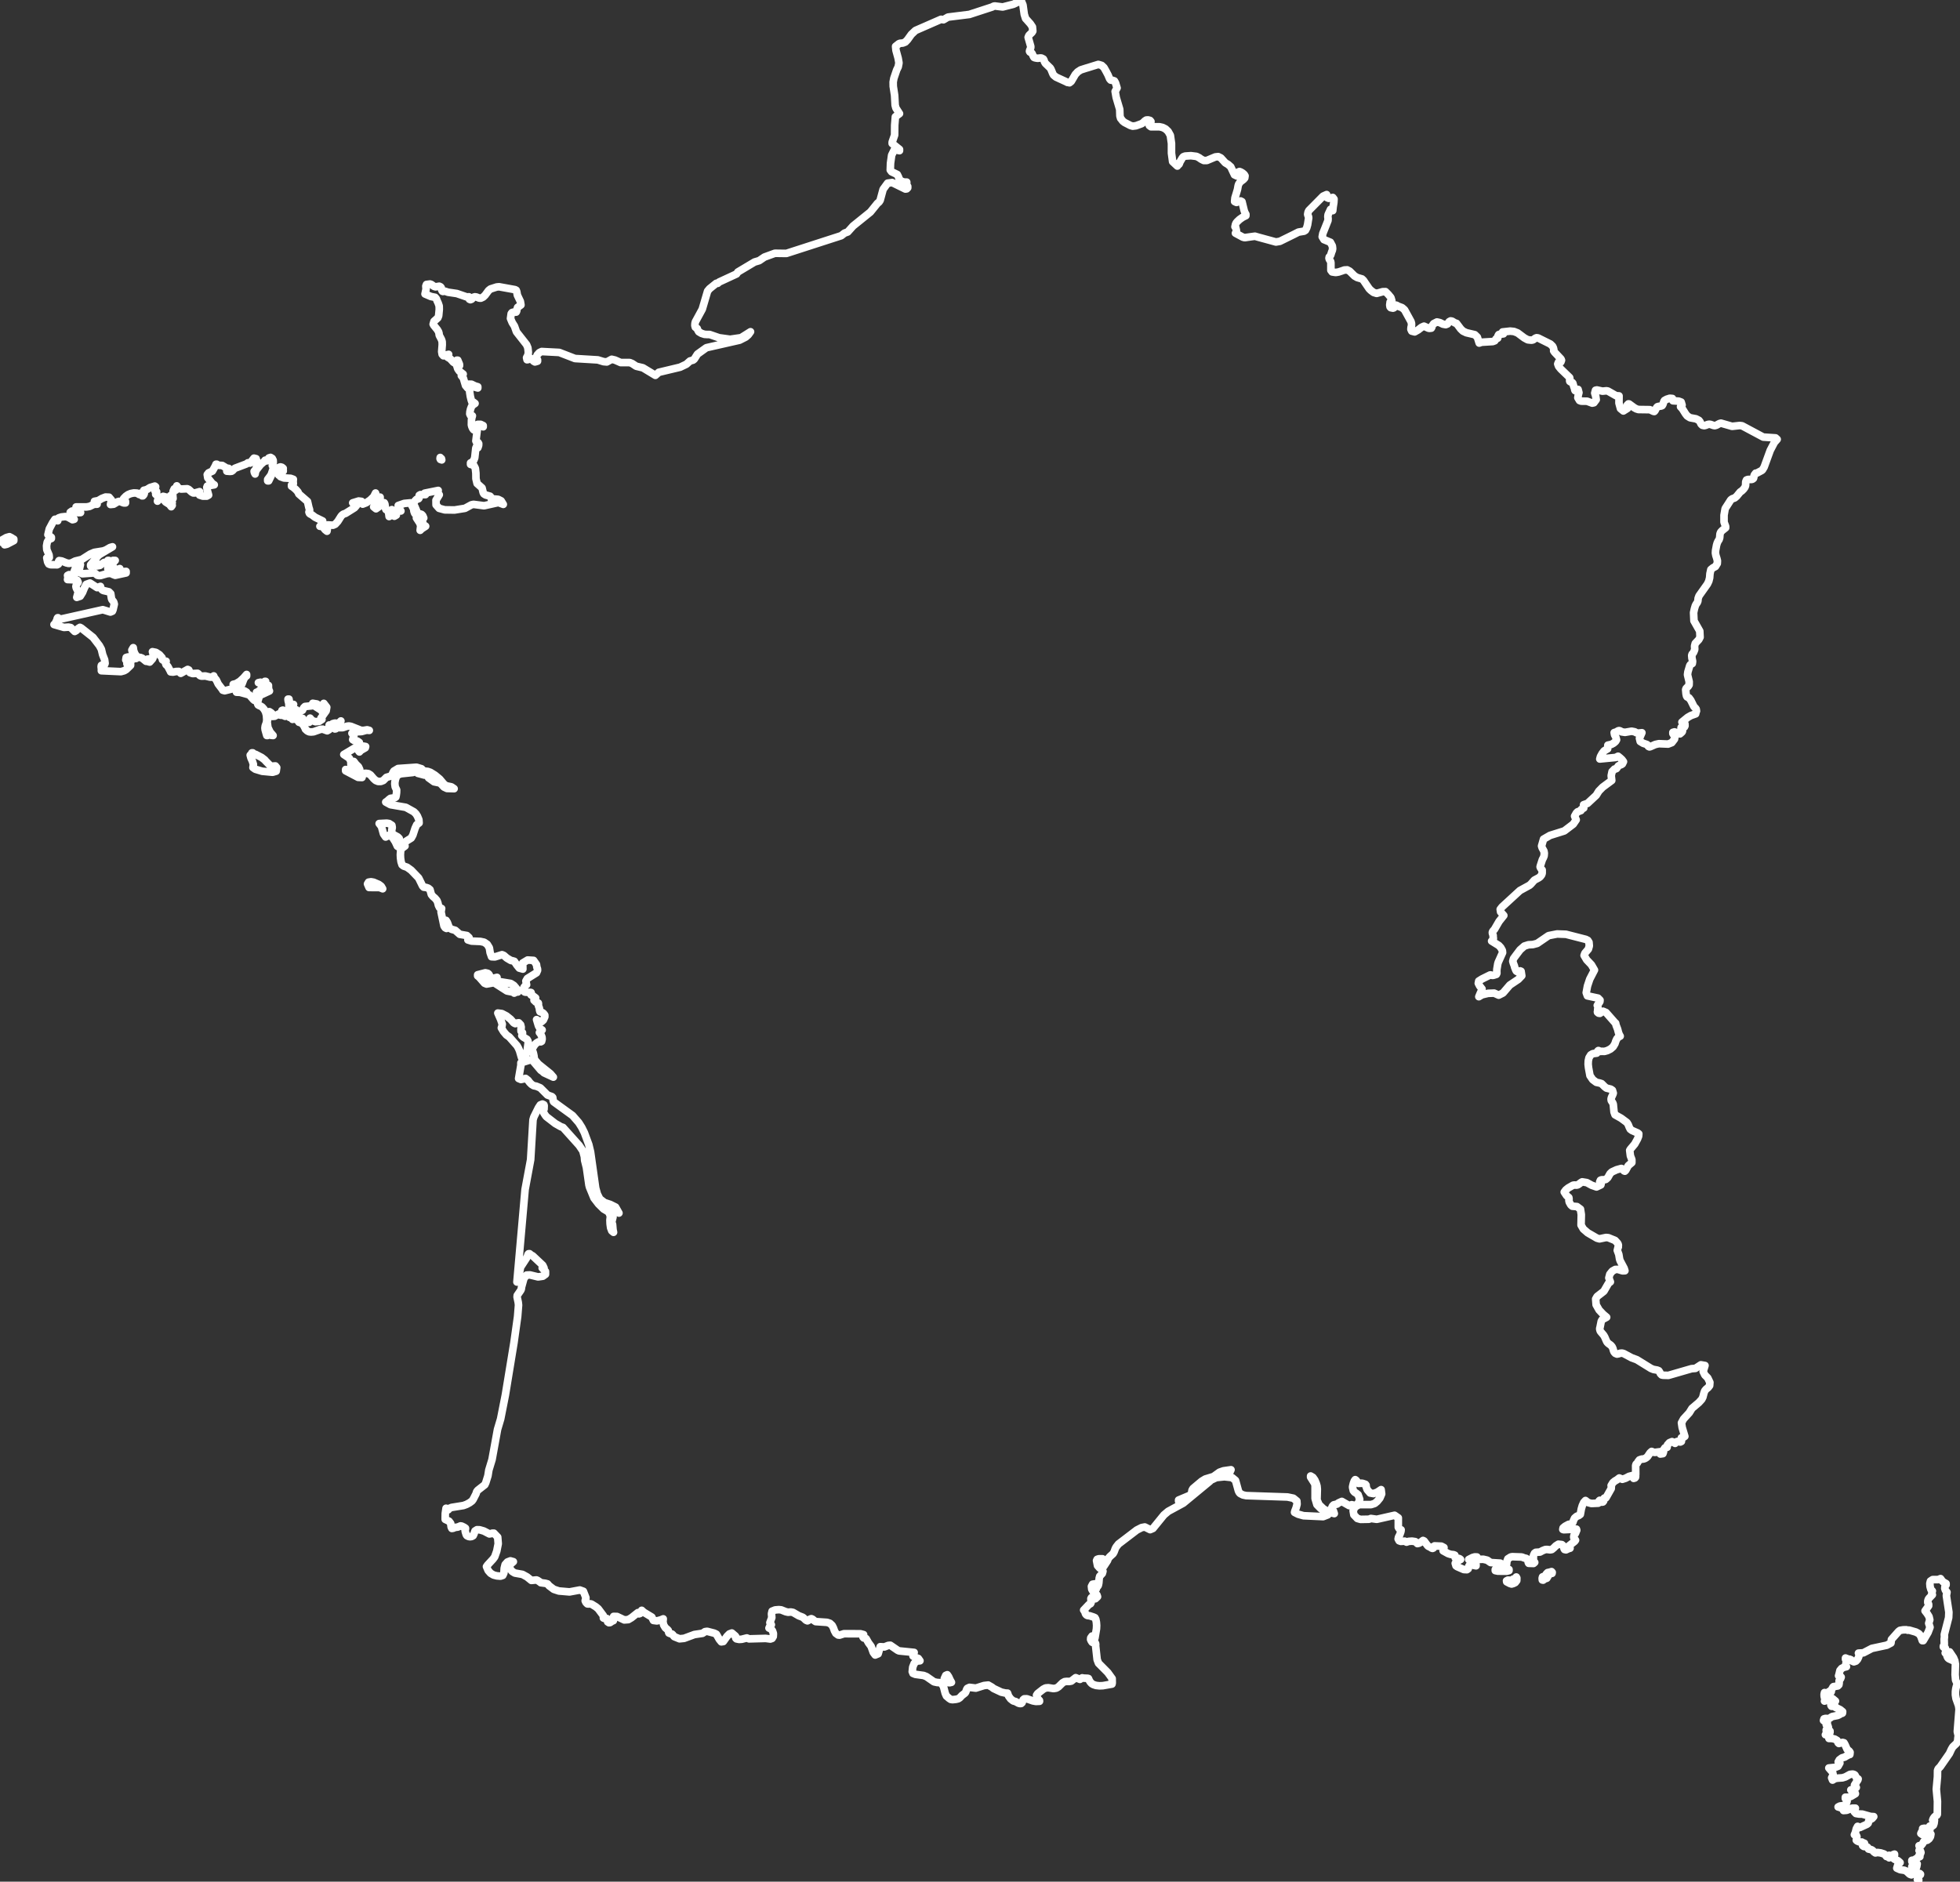 <?xml version="1.0" encoding="utf-8"?>
<!-- Generator: Adobe Illustrator 26.1.0, SVG Export Plug-In . SVG Version: 6.00 Build 0)  -->
<svg version="1.2" baseProfile="tiny" xmlns="http://www.w3.org/2000/svg" xmlns:xlink="http://www.w3.org/1999/xlink" x="0px"
	 y="0px" viewBox="291.25 173.4 257.48 247.24" overflow="visible" xml:space="preserve">
<rect x="291.25" y="173.4" width="257.48" height="247.24" fill="#333333" stroke="none"/>
<g id="Background_x27_">
</g>
<g id="France">
	<path fill="none" stroke="#FFFFFF" stroke-linecap="round" stroke-linejoin="round" d="M543.44,419.57l-0.07,0l-0.16,0.02
		l-0.02,0.13l0.06,0.02l0.06,0.03l0.1,0.06l0.02-0.05l0.03-0.02l0.07-0.03l0.01-0.07l-0.09,0.03L543.44,419.57z M543.26,420.26
		l-0.08-0.03l-0.05,0.13l0.17,0.15l0.01-0.1l-0.05-0.07V420.26z M548.61,397.97l-0.07-0.46l-0.33-0.92l-0.08-0.49l0-0.44l0.05-0.37
		l0.08-0.33l0.11-0.31l-0.22-0.5l-0.06-0.71l0.04-1.37l-0.08-0.45l-0.17-0.41l-0.51-0.76l0.27,0.62l0.07,0.16l0.05,0.34l-0.47-0.21
		l-0.14-0.11l-0.11-0.2l-0.05-0.19l-0.06-0.15l-0.14-0.12l0.08-0.19l0.01-0.13l-0.04-0.13l-0.05-0.21l-0.04,0l-0.08-0.03l-0.08-0.05
		l-0.05-0.06l0.01-0.11l0.05-0.08l0.05-0.06l0.02-0.06l-0.02-0.69l0.04-0.33l-0.02-0.29l0.57-2.22l0.03-0.72l-0.33-2.17l0.08-0.45
		l-0.2-0.24l-0.09-0.27l0.03-0.26l0.14-0.19v-0.18l-0.34-0.19l-0.16-0.14l-0.23-0.32l-0.31,0.13l-0.72,0l-0.29,0.19l-0.08,0.31
		l0.03,0.42l0.11,0.39l0.19,0.19l-0.06,0.2l-0.02,0.1l0.02,0.07l0.06,0.12l-0.41,0.43l-0.12,0.16l-0.07,0.23v0.21l0.11,0.22v0.21
		l-0.47,0.66l0.28,0.36l0.24,0.39l0.1,0.42l-0.14,0.46l0.17,0.52l-0.26,0.69l-0.63,1.07h-0.12l-0.16-0.46l-0.09-0.19l-0.11-0.16
		l-0.12-0.12l-0.37-0.2l-0.9-0.26l-0.16,0.02l-0.19-0.06l-0.42,0.01l-0.41,0.07l-0.19,0.14l-0.94,1.06l-0.06,0.46l-0.55,0.29
		l-1.96,0.42l-1.11,0.58l-0.65,0.04l0.13,0.16l-0.1,0.34l-0.15,0.32l-0.21,0.23l-0.27,0.09l-0.21-0.09l-0.16-0.17l-0.19-0.08
		l-0.29,0.16l-0.04-0.21l-0.02-0.04l-0.05,0l-0.14-0.07v0.17l0.12,0.23l-0.1,0.52l0.1,0.22l-0.33,0.08l-0.29,0.14l-0.23,0.27
		l-0.14,0.59l-0.04,0.11l0.05,0.07l0.21,0.03l0.08,0.08l-0.07,0.19l-0.2,0.29l0.01,0.29l-0.04,0.24l-0.15,0.15l-0.56,0.09
		l-0.08,0.08l-0.04,0.11l-0.09,0.11l-0.06,0.16l-0.02,0.2l-0.07,0.11l-0.22-0.13l-0.12,0.16l-0.16,0.1h-0.17l-0.15-0.12l-0.05,0.23
		l0.01,0.27l0.06,0.25l0.11,0.2l-0.13,0.17l0.69-0.29l0.37-0.03l0.38,0.32l-0.52,0.32l-0.09,0.08l0.02,0.17l0.07,0.11l0.1,0.01
		l0.24-0.21l0.08,0.09l0.05,0.16l0.04,0.09l0.65,0.32l0.04,0.04l0.26,0.21l-0.02,0.19l-0.05,0.03l-0.07-0.02l-0.1,0.05l-0.18,0.14
		l-0.24,0.11l-0.7,0.14l-0.17,0.1l-0.13,0.1l-0.13,0.07l-0.46-0.02l-0.19,0.05l-0.07,0.22l0.12,0.09l0.24,0.08l0.14,0.14l-0.14,0.26
		l0.21,0.1l0.07,0.23l-0.07,0.23l-0.21,0.09v0.16h0.49v0.17l-0.28,0.2l-0.14,0.08l-0.18,0.04l0.17-0.02l0.15,0.02l0.14,0.06
		l0.13,0.12l-0.05,0.09l-0.08,0.22l0.36,0l0.4,0.08l0.32,0.19l0.13,0.3l0.1,0.09l0.48-0.14l0.19,0.05l0.12,0.21l0.3,0.67l0.27,0.21
		l0.11,0.16l-0.03,0.29l-0.1,0.01l-0.46,0.25l-0.09,0.07l-0.38,0.11l-0.35,0.26l-0.15,0.27l0.22,0.15l-0.24,0.42l-0.35,0.14
		l-0.86,0.09l0.5,0.58l0.07,0.32l-0.2,0.39l0.12,0.3l0.28-0.18l0.31-0.07l0.72-0.05l0.38-0.12l0.6-0.33l0.35-0.04l0.19,0.05
		l0.11,0.08l0.08,0.14l0.1,0.21l0.2,0.15l0.04,0.01l-0.04,0.15l-0.15,0.2l-0.05,0.11l-0.03,0.01l-0.21,0.33l0.06-0.02l0.07,0.13
		l0.06,0.16l0.05,0.05l-0.14,0.13l-0.58,0.19l0.2,0.03l0.18,0.09l0.13,0.15l0.09,0.23l-0.57,0.34l-0.35,0.12h-0.4v0.17l0.19,0.13
		l0.04,0.22l-0.08,0.24l-0.15,0.2l-0.23,0.13l-0.49,0.07l-0.23,0.12l0.22,0.06l0.18,0.08l0.18,0.05l0.25-0.02l-0.08,0.22l-0.04,0.08
		l0.41-0.03l0.72-0.28l0.43,0l-0.15,0.47l0.22,0.23l0.41,0.07l0.42,0.01l1.1,0.31l0.41,0.02l-0.21,0.25l-0.24,0.13l-0.2,0.16
		l-0.08,0.32l-0.15,0.14l-0.94,0.43l-0.3-0.15l-0.17,0.32l-0.12,0.48l-0.13,0.3l0.27,0.1l0.06,0.16l-0.08,0.46l0.1,0.09l0.22,0.1
		l0.24,0.07l0.17-0.02l0.12,0.08l0.22,0.08v0.15l-0.24,0.16l0.15,0.11l0.14,0.02h0.14l0.16,0.04l0.1,0.09l0.03,0.11l0.05,0.08
		l0.4,0.09l0.18,0.13l0.14,0.16l0.19,0.13l0.27-0.06l0.43,0.06l0.44,0.14l0.19,0.16l0.12,0.17l0.1-0.07l0.07-0.04l0.19-0.05
		l-0.04,0.07l-0.02,0.03l-0.02,0.02l-0.05,0.05l0.12,0.16l0.51-0.41l0.2-0.07v0.15l-0.23,0.33l0.25,0.2l0.43,0.18l0.28,0.25
		l-0.16,0.05l-0.08,0.08l-0.19,0.6l0.45,0.2l0.54,0.08l0.28,0.12l0.43,0.4l0.22,0.08l0.29-0.16l0.12-0.19l0.15-0.35l0.14-0.4
		l0.06-0.34l-0.22,0.13l-0.27,0.26l-0.21,0.08v-0.14l0.17-0.14l0.05-0.18l-0.05-0.18l-0.17-0.13v-0.17l0.3-0.04l0.48-0.32l0.27-0.12
		l-0.11-0.17l0.17-0.16l0.08-0.21l-0.05-0.18l-0.2-0.08l0.07-0.16l0.02-0.16l-0.02-0.16l-0.07-0.16l0.3-0.06l0.18-0.23l0.13-0.24
		l0.16-0.12l0.31-0.07l0.25-0.19l0.17-0.28l0.06-0.33l-0.16-0.22l-0.36,0.06l-0.57,0.24l-0.23-0.16l0.1-0.22l0.17-0.23l-0.04-0.2
		l0.21-0.04l0.25,0.01l0.27,0.06l0.23,0.12l-0.07-0.35l0.05-0.13l0.14-0.01l0.18,0.02l0.16-0.12l0.09-0.26l0.05-0.41h-0.24
		l0.09-0.23l0.16-0.21l0.18-0.15l0.12-0.05l0.06-0.12l0.02-1.71l-0.15-1.6l0.15-1.63l0.01-0.83l0.09-0.22l0.26-0.26l1.21-1.74
		l0.27-0.58l0.18-0.3l0.47-0.44l0.13-0.22l0.04-0.19l0.04-0.41l0.04-0.19l-0.13-0.55L548.61,397.97z M349.2,233.78l0.05-0.02
		l0.03,0.07l-0.04-0.17l-0.05-0.04l-0.08-0.07l-0.03-0.04l-0.02,0.15l0.05,0.11L349.2,233.78z M494.85,379.97l-0.29,0.06l-0.17,0.17
		l-0.14,0.26l-0.36,0.13l-0.05,0.18l0.02,0.23l0.11,0.02l0.16-0.14l0.32-0.11l0.27-0.45l0.15-0.14l0.27-0.05l0.02-0.13l-0.09-0.1
		L494.85,379.97z M341.01,289.61l-0.68-0.29l-0.34-0.06l-0.32,0.05l-0.14,0.23l0.2,0.47l1.4,0.01l0.39,0.16l-0.19-0.33
		L341.01,289.61z M343.69,283.56l-0.19-0.19l-0.59-0.32l-0.18-0.21l-0.02-0.37l0.07-0.34l-0.05-0.29l-0.36-0.23l-0.31-0.05l-1,0.05
		l0.3,0.39l0.27,0.98l0.28,0.4l0.47-0.25l0.44,0.31l0.37,0.58l0.26,0.57l0.29,0.17l0.09-0.34l-0.04-0.52L343.69,283.56z
		 M292.89,244.22l-0.03-0.07l-0.04-0.06l-0.33-0.17l-0.4,0.11l-0.72,0.41v0.18l0.45-0.14l0.17,0.06l0.1,0.26l-0.06,0.01l-0.12-0.02
		l-0.06,0.01v0.18l0.31-0.07l0.9-0.47v-0.2l-0.11,0.02L292.89,244.22z M355.44,301.83l0.11-0.15l-0.01-0.15l-0.09-0.14l-0.13-0.1
		l-0.31-0.07l-1.01,0.26v0.15l0.19,0.15l0.71,0.81l0.27,0.11l0.98-0.18l1.7,1.09l0.79,0.15l0.08,0.03l0.08,0.1l0.19-0.1l0.13-0.04
		l0.16-0.01l-0.2-0.47l-0.33-0.39l-0.41-0.26l-1.76-0.29l-0.29-0.14V302h0.25v-0.18l-0.43,0.11l-0.5,0.23l-0.46,0.01l-0.31-0.53
		l0.18,0.01L355.44,301.83z M490.4,380.7l-0.14,0.13l-0.11,0.04l-0.05-0.01l-0.06,0.02l-0.06,0.08l-0.15,0.08l-0.49-0.02l-0.18,0.09
		l0.02,0.13l0.42,0.22l0.22,0.07l0.24-0.07l0.24-0.12l0.2-0.26l0.01-0.34l-0.07-0.13L490.4,380.7z M326.92,274.07l-0.21-0.11
		l-0.6-0.61l-0.05-0.08l-0.44-0.34l-0.79-0.41l-0.22-0.05l-0.15-0.15h-0.12l-0.07,0.16l-0.15,0.14l0.1,0.38l0.19,0.42l0.13,0.42
		l-0.06,0.41l0.31,0.22l0.9,0.27l1.37,0.13l0.47-0.14l0.07-0.48l-0.17-0.21L326.92,274.07z M359.64,308.04l-0.24-0.25l-0.24,0.03
		l-0.22,0.08l-0.2-0.1l-0.41-0.47l-0.55-0.44l-0.59-0.31l-0.54-0.07l0.38,0.87l0.2,0.59l-0.04,0.26l-0.08,0.23l0.29,0.48l0.38,0.45
		l0.37,0.26l1.03,1.16l0.19,0.35l0.14,0.33l0.25,0.87l0.31,0.14l0.25-0.39l0.18-0.66l0.14-1.06l-0.03-0.21l-0.13-0.22l-0.5-0.3
		l-0.18-0.18l0.09-0.22v-0.17l-0.19-0.19l-0.01-0.24l0.03-0.29L359.64,308.04z M522.88,230.83l-2.77-1.48l-0.32-0.04l-1,0.11
		l-1.46-0.42l-0.19,0.05l-0.41,0.22l-0.22,0.06l-0.17-0.03l-0.37-0.13l-0.2-0.03l-0.22,0.05l-0.21,0.09l-0.21,0.05l-0.24-0.05
		l-0.16-0.14l-0.17-0.35l-0.13-0.16l-0.39-0.2l-0.77-0.14l-0.38-0.24l-0.23-0.3l-0.4-0.64l-0.24-0.26l0.03-0.09l0.04-0.06l0.13-0.08
		l-0.12-0.39l-0.32-0.12l-0.76-0.05l-0.07-0.3l-0.34-0.03l-0.41,0.13l-0.29,0.16l-0.08,0.13l-0.13,0.39l-0.09,0.15l-0.13,0.06
		l-0.35,0.05l-0.16,0.05l-0.11,0.13l-0.19,0.38l-0.1,0.11l-0.11-0.02l-0.47-0.22l-1.51-0.02l-0.28-0.09l-0.27-0.15l-0.67-0.49
		l-0.09-0.01l-0.16,0.16l0.01,0.15l0.06,0.14l-0.03,0.14l-0.54,0.34l-0.38-0.31l-0.2-0.73l0.01-0.94l-0.38-0.02l-1.09-0.62
		l-0.2-0.03l-0.51,0.05l-0.73-0.16l-0.18,0.04l-0.1,0.37l0.13,0.43l0.06,0.44l-0.3,0.4l-0.22,0.05l-0.68-0.25l-0.78-0.01l-0.21-0.08
		l-0.22-0.37l0.05-0.33l0.09-0.34l-0.11-0.42h-0.08l-0.23,0.15l-0.08,0.01l-0.05-0.1l-0.03-0.21l-0.02-0.06l-0.06-0.12l-0.14-0.49
		l-0.07-0.08l-0.24-0.09l-0.09-0.07l-0.02-0.11l0.03-0.27l-0.03-0.12l-1.16-1.12l-0.29-0.36l-0.11-0.31l0.1-0.24l0.31-0.02
		l0.08-0.22l-0.06-0.16l-0.85-0.9l-0.12-0.18l0.03-0.01l-0.01-0.15l-0.05-0.22l-0.1-0.22l-0.3-0.29l-1.61-0.8l-0.2-0.03l-0.14,0.05
		l-0.33,0.23l-0.19,0.04l-0.15-0.01l-0.35-0.04l-0.46-0.25l-0.87-0.65l-0.48-0.19l-0.5-0.05l-1,0.11l0.11,0.25l-0.49,0.05
		l-0.13,0.05l-0.09,0.16v0.17l-0.04,0.14l-0.21,0.08l-0.17,0.26l-0.26,0.1l-1.49,0.09l-0.3,0.11l-0.24-0.77l-0.34-0.33l-1.11-0.26
		l-0.44-0.21l-0.3-0.29l-0.55-0.73l-0.19-0.05l-0.02-0.01l-0.38-0.23l-0.19-0.03l-0.18,0.1l-0.23,0.3l-0.2,0.08l-0.02,0.01
		l-0.38-0.07l-0.38-0.19l-0.39-0.09h-0.01l-0.43,0.22l-0.21,0.29v0.01l-0.04,0.19l-0.02,0.02l-0.04,0.08l-0.12,0.01l-0.14,0.02
		l-0.15-0.04l-0.55-0.25l-0.23,0.1l-0.1,0.05l-0.21,0.16l-0.23,0.18l-0.35,0.2l-0.11,0.06l-0.38-0.1l-0.09-0.19l-0.02-0.05
		l0.02-0.24l0.06-0.25v-0.28l-0.07-0.25l-0.84-1.53l-0.33-0.29l-0.54-0.2l-0.08-0.05l-0.11-0.07l-0.11-0.02h-0.01l-0.06,0.07
		l-0.07,0.15l-0.1,0.14l-0.03,0.01l-0.09,0.03l-0.29-0.06l-0.09-0.11v0l-0.02-0.12l-0.02-0.12l0.05-0.38v-0.01l0.02-0.01l0.12-0.08
		l0.03-0.04l0.05-0.06l-0.12-0.4l-0.34-0.41l-0.37-0.37l-0.21,0.01l-0.16,0l-0.28,0.08l-0.51,0.14l-0.4-0.12l-0.32-0.24l-0.09-0.08
		l-0.17-0.17l-0.43-0.63l-0.31-0.46l-0.21-0.2l-0.14-0.04l-0.48-0.14l-0.35-0.2l-0.65-0.64l-0.29-0.15l-0.03-0.02l-0.18,0.01
		l-0.19,0.01l-0.34,0.12l-0.42,0.14l-0.29,0.05l-0.1,0.01l-0.28-0.04l-0.18-0.03v-0.01l-0.16-0.2l0-0.47v-0.54l-0.04-0.15v-0.01
		l-0.17-0.28l-0.04-0.14l0.03-0.16l0.16-0.18l0.01-0.03l0.05-0.11l0.02-0.08l0.08-0.25l0.04-0.1l0.05-0.12l0.04-0.23l-0.02-0.16
		l-0.02-0.19l-0.26-0.49l-0.01,0v0l-0.48-0.2l-0.34-0.14h-0.01l-0.23-0.38l0.08-0.43l0.48-1.2l0.19-0.48l0.01-0.05l0.01-0.24
		l-0.03-0.23l0.02-0.17l0-0.07l0.09-0.21l0.24-0.51v-0.01l0.11-0.03l0.18,0.2l0,0l0.03-0.28l0.02-0.2l0.09-0.56l0.01-0.13l0.02-0.35
		l-0.16-0.21l-0.54,0.11l-0.2-0.08l-0.07-0.39l0-0.02l-0.47,0.21l-1.87,1.89l-0.1,0.22l-0.05,0.27l0.03,0.12l0.01,0.05l0.03,0.06
		l0.04,0.07l0.01,0.09l0.01,0.1l-0.05,0.29l-0.09,0.58l-0.12,0.43l-0.03,0.05l-0.13,0.26l-0.13,0.08l-0.06,0.04l-0.73,0.12
		l-0.61,0.31l-1.83,0.9l-0.52,0.09l-2.31-0.63l-0.45-0.13l-0.51,0.07l-0.83,0.12l-0.19-0.05l-0.05-0.01l-0.98-0.53h0.01l0.13,0.01
		l-0.01-0.25l-0.01-0.15l-0.05-0.21l-0.05-0.21l-0.08-0.03h0l0.07-0.32l0.08-0.17l0.01-0.02l0,0l0.13-0.16l0.19-0.18l0.13-0.12
		l0.28-0.2l0.12-0.08l0.23-0.12l0.19-0.09l0-0.13v-0.05l-0.12-0.22l-0.06-0.15l-0.04-0.11l-0.29-1.18l-0.18-0.09l-0.19,0.03
		l-0.35,0.16l-0.11-0.05l-0.14-0.07l0.04-0.41l0.01-0.08l0.21-0.69l0.12-0.41l0.09-0.5l0.07-0.2l0.01-0.02l0.19-0.27l0.42-0.32
		l0.03-0.03l0.14-0.16l0.02-0.14l0.02-0.14l-0.11-0.18l-0.22-0.19l-0.15-0.09l-0.09-0.05l-0.16-0.06l-0.22,0.09h0l-0.01,0.17
		l0.01,0.1l0.01,0.09h0l-0.05,0.05l-0.08,0.08l-0.21-0.1l-0.11-0.05l-0.37-0.79l-0.11-0.24l0-0.01l-0.36-0.32l-0.24-0.14l-0.13-0.08
		l-0.58-0.64l-0.02-0.01l-0.33-0.16l-0.16,0.02l-0.21,0.02l-0.74,0.31l-0.38,0.16h-0.39l-0.07-0.03l-0.24-0.12l-0.17-0.11l-0.13-0.1
		l-0.36-0.18l-0.73-0.09l-0.76,0.05l-0.1,0.04l-0.13,0.05l-0.14,0.16l-0.31,0.53l-0.06,0.17l-0.02,0.06l-0.02,0.03l-0.03,0.05
		l-0.08,0.05l-0.03-0.03l-0.03,0.02l-0.07,0.18l-0.62-0.58l-0.15-1.11l0-1.28l-0.15-1.06l-0.29-0.52l-0.35-0.33l-0.38-0.19
		l-0.4-0.09l-1.06,0h-0.07l-0.21-0.16h0l0.16-0.28l0.02-0.03l0.03-0.22l-0.12-0.14l-0.07-0.02l-0.18-0.05l-0.17,0.01l-0.08,0.01
		l-0.15,0.1l-0.03,0.02l-0.06,0.06l-0.11,0.11l-0.06,0.05l-0.18,0.13l-0.6,0.22l-0.17,0.06l-0.16,0.02l-0.26,0.03l-0.3-0.09
		l-0.77-0.4l-0.23-0.18l-0.24-0.31l-0.04-0.04l-0.09-0.31l-0.03-0.88l-0.46-1.55l-0.14-0.8l0.13-0.24l0.12-0.22l-0.08-0.26
		l-0.12-0.4l-0.13-0.23l-0.02-0.03l-0.23-0.08v0l-0.25-0.03l-0.14-0.16l-0.22-0.52l-0.19-0.36l-0.08-0.15l-0.26-0.46l-0.3-0.28
		l-0.36-0.11l-0.09-0.02l-0.84,0.26l-0.54,0.17l-0.18,0.05l-0.75,0.24l-0.21,0.14l-0.19,0.12l-0.15,0.17l-0.16,0.17l-0.22,0.38
		l-0.31,0.53l-0.23,0.18l-0.08-0.02l-0.16-0.03l-0.04,0l-0.05-0.03l-0.03-0.02l-1.22-0.56l-0.18-0.08l-0.1-0.08l-0.23-0.19
		l-0.04-0.07l-0.06-0.11l-0.23-0.56l-0.1-0.18l-0.07-0.07l-0.58-0.56l-0.12-0.21l-0.05-0.19h0l-0.09-0.16l-0.23-0.12l-0.04-0.01
		l-0.12-0.01l-0.32,0.04l-0.14-0.01l-0.26-0.05l-0.11-0.05l-0.02-0.01l-0.09-0.16l-0.07-0.16l-0.08-0.18l-0.04-0.05l-0.04-0.04
		l-0.05-0.03l-0.16-0.08l-0.04-0.07l-0.01-0.02v-0.01l0.01-0.06l0.01-0.06l0.13-0.31l0.02-0.18l-0.17-0.6l-0.18-0.62l0.1-0.25
		l0.15-0.15l0.26-0.25l0.06-0.1l0.04-0.07l-0.05-0.55l-0.28-0.42h0l-0.62-0.69l-0.17-0.54l-0.03-0.22l-0.14-1.01l-0.03-0.07
		l-0.23-0.56l-0.26,0.18l-0.71,0.34l-1.43,0.37l-1.05-0.13l-0.15,0.03l-0.18,0.1l-3,0.98l-2.81,0.35l-0.6,0.35l-0.31-0.06
		l-3.36,1.47l-0.54,0.51l-0.51,0.71l-0.29,0.3l-0.33,0.13l-0.36,0.03l-0.15,0.06l-0.43,0.34l0.01,0.14l0.04,0.39l0.28,1.02
		l0.11,0.63l-0.1,0.52l-0.2,0.41l-0.37,1.09l-0.09,0.49l0.01,0.57l0.18,1.18l0.07,1.29l0.1,0.38l0.47,0.73l-0.54,0.41l-0.09,1.12
		l-0.01,1.29l-0.32,0.92v0.19l0.96,0.77v0.17l-0.67-0.14l-0.36,0.73l-0.15,1.07l-0.03,0.88l0.17,0.23l0.75,0.36l0.17,0.35l0.11,0.31
		l0.27,0.22l0.35,0.12l0.34,0v0.21h-0.36l0.1,0.21l0.09,0.12l0.12,0.04l0.18-0.02v0.19l-0.14,0.14l-0.17,0.02l-1.73-0.85l-0.6,0.08
		l-0.59,0.81l-0.39,1.44l-0.15,0.23l-0.21,0.17l-0.92,1.14l-2.28,1.84l-0.7,0.78l-0.42,0.15l-0.43,0.34l-7.21,2.33l-1.51-0.02
		l-1.37,0.5l-0.69,0.47l-0.61,0.18l-2.19,1.31l-0.18,0.26l-2.29,1.06l-0.18,0.17l-0.19,0l-0.88,0.71l-0.26,0.31l-0.7,2.38l-0.9,1.65
		l-0.05,0.2l-0.02,0.29l0.06,0.23l0.25,0.17l0.05,0.16l0.15,0.26l0.35,0.21l0.4,0.13l0.31,0.02h0.36l1.25,0.43l1.45,0.2l1.44-0.21
		l1.24-0.78l-0.29,0.4l-0.34,0.3l-0.81,0.41l-4.36,0.99l-1.17,0.84l-0.42,0.66l-0.16,0.13l-0.4,0.11l-0.48,0.43l-0.82,0.39
		l-2.8,0.67l-0.45,0.4l-1.64-0.99l-0.88-0.21l-0.53-0.35l-0.31-0.13h-1.2l-0.75-0.33l-0.43-0.1l-0.64,0.35l-0.43-0.04l-0.75-0.23
		l-3-0.18l-2.07-0.8l-2.31-0.12l-0.3,0.14l-0.29,0.32l-0.13,0.37l0.18,0.26v0.18l-0.34,0.1l-0.19-0.11l-0.13-0.19l-0.19-0.16
		l-0.2,0.03l-0.19,0.12l-0.14,0.02l-0.06-0.27l0.04-0.08l0.08-0.14l0.08-0.21l0.03-0.29l-0.06-0.58l-0.17-0.41l-1.33-1.69
		l-0.26-0.74l-0.3-0.48l-0.22-0.53l0.09-0.64l0.11-0.14l0.15-0.05l0.39-0.01l0.07-0.12l0.04-0.25l0.08-0.25l0.44-0.32l-0.08-0.47
		l-0.39-0.82l-0.08-0.45l-0.07-0.19l-0.15-0.08l-2.1-0.38l-0.32,0.03l-0.81,0.26l-0.25,0.2l-0.45,0.61l-0.27,0.26l-0.3,0.14
		l-0.21-0.01l-0.36-0.14l-0.21-0.03l-0.19,0.06l-0.24,0.26l-0.16,0.06l-0.13-0.06l-0.04-0.13l-0.01-0.13l-0.01-0.06l-0.28,0.02
		l-1.31-0.45l-1.16-0.17l-0.38-0.13l-0.09-0.01l-0.19,0.04l-0.08-0.03l-0.08-0.13l-0.07-0.33l-0.09-0.12l-0.17-0.08l-0.49,0.08
		l-0.2-0.06l-0.35-0.25l-0.17-0.06l-0.47,0.06l-0.08,0.21l0.03,0.4l-0.14,0.64l0.77,0.33l0.56,0.11l0.16,0.19l0.1,0.27l0.14,0.3
		l0.13,0.38l0.01,0.45l-0.08,0.84l-0.11,0.27l-0.5,0.45l-0.11,0.38l0.09,0.16l0.45,0.55l0.17,0.29l0.06,0.21l0.01,0.14l0.03,0.13
		l0.25,0.47l0.07,0.17l0.05,0.19l0.01,0.39l-0.07,0.91l0.06,0.35l0.17,0.19l0.21-0.02l0.23-0.11l0.24-0.06l-0.05,0.11l-0.03,0.08
		l-0.05,0.19l0.35,0.21l0.39,0.43l0.32,0.21l0.14-0.46h0.13l0.23,0.55v0.17h-0.36l0.13,0.42l0.21,0.3l0.5,0.39l-0.08,0.04
		l-0.05,0.04l-0.11,0.12l0.26,0.32l0.29,0.98l0.28,0.33l0.14-0.51l0.37,0.01l0.45,0.22l0.37,0.11v0.16l-0.63-0.18l-0.32,0.02
		l-0.14,0.26l0.03,0.48l0.08,0.52l0.12,0.5l0.15,0.43l0.09-0.13l0.04-0.04l0.22,0.17l-0.34,0.24l-0.12,0.16l-0.13,0.34l-0.08,0.35
		l-0.02,0.29l0.09,0.2l0.25,0.05l-0.08,0.27l-0.04,0.28l-0.01,0.64l0.06,0.23l0.12,0.26l0.12,0.15l0.06-0.11l0.14-0.41l0.33-0.19
		h0.39l0.33,0.16v0.16l-0.43-0.21l-0.23,0.13l-0.11,0.4l-0.19,1.54l0.07,0.15l0.21,0.05l0.09,0.15l-0.01,0.24l-0.1,0.3l-0.15-0.22
		l-0.12,0.27l-0.14,1.27l-0.12,0.31l-0.19,0.24l-0.24,0.12v0.2l0.42,0.11l0.21,0.41l0.07,0.63l0.01,0.73l0.15,0.63l0.65,0.58
		l0.15,0.62l0.09,0.16l0.22,0.14l0.6,0.17l0.09,0.11l0.06,0.15l0.02,0.17l0.05,0.12l0.09-0.04l0.08-0.1v-0.06l0.67,0.06l0.39,0.2
		l0.28,0.46l-0.64-0.24l-1.88,0.42l-1.39-0.18l-0.28,0.06l-0.84,0.46l-1.38,0.22l-1.28-0.02l-0.74-0.2l-0.4-0.45l-0.01-0.62
		l0.43-0.71l-0.13-0.19l-0.06-0.14l0-0.12l0.05-0.12l-1.78,0.36l0.11,0.19h-0.66l-0.16,0.09l-0.03,0.18v0.19l-0.06,0.08l-0.27,0.08
		l-0.2,0.2l-0.13,0.24l-0.05,0.21l0.17,0.32l0.33,0.79l0.16,0.15l0.2,0.01l0.18,0.06l0.16,0.16l0.13,0.31l-0.21-0.16l-0.07-0.08
		l-0.07-0.12h-0.12l0.07,0.42l0.26,0.47l-0.1,0.21l0.49,0.34l-0.55,0.36l-0.17,0.18l0.07-0.58l-0.11-0.35l-0.45-0.69l0.06-0.1
		l0.07-0.26l-0.22-0.08l-0.15-0.19l-0.09-0.26l-0.03-0.29l-0.37-0.69l-0.04-0.12l-0.84,0.08l-0.78,0.27l0.14,0.38l0.09,0.18
		l0.12,0.16l-0.22-0.24l-0.21-0.02l-0.21,0.15l-0.19,0.3l0.16,0.14l0.07,0.03v0.18l-0.26,0.15l-0.16-0.15l-0.09-0.33l-0.08-0.39
		l0.01,0.33l-0.06,0.27l-0.12,0.2l-0.19,0.11l-0.03-0.28l-0.06-0.3l-0.12-0.23l-0.2-0.1l-0.06-0.14l-0.09-0.62l-0.08-0.14l-0.4,0.19
		l-0.35,0.37l-0.33,0.23l-0.31-0.25l0.49-0.54l0.09-0.15l0.06-0.15l0.08-0.14l0.13-0.11v-0.19l-0.23,0.04l-0.18-0.08l-0.12-0.2
		l-0.07-0.3l-0.24,0.48l-0.46,0.45l-0.53,0.35l-0.46,0.18l-0.15-0.36l-0.38-0.05l-0.78,0.24l0.34,0.16l0.15,0.02v0.18l-0.24,0.28
		l-1.18,0.74l-0.31,0.11l-0.18,0.14l-0.13,0.16l-0.41,0.65l-0.34,0.37l-0.29,0.13l-0.69-0.04l-0.07,0.2l0.01,0.38l-0.04,0.25
		l-0.25-0.2l-0.15-0.2l-0.15-0.15l-0.17-0.09l-0.21-0.01l0.14-0.13l0.1-0.15l0.07-0.18l0.05-0.24l-1-0.49l-0.42-0.32l-0.23-0.11
		l-0.09-0.09l-0.06-0.16l0.04-0.13l0.05-0.12l-0.03-0.14l-0.07-0.21l-0.18-0.79l-1.14-0.99l-0.11-0.26l-0.27-0.31l-0.32-0.28
		l-0.26-0.17v-0.16l0.07-0.04l0.17-0.14l-0.02-0.18v-0.16l0.02-0.22l-0.35-0.13l-0.89-0.05l-0.45-0.17v-0.2h-0.23v-0.16l0.29-0.23
		l0.13-0.08l0.17-0.05v-0.13l-0.02-0.03h-0.04l-0.07-0.03l0.13-0.18l-0.17-0.14l-0.18-0.05l-0.18,0.05l-0.17,0.15l-0.29-0.07
		l-0.34,0.51l-0.58,1.19h-0.13v-0.19l0.38-0.5l0.11-0.21l0.23-0.69l0.13-0.21l-0.24-0.2v-0.16l0.12-0.26l-0.01-0.28l-0.12-0.24
		l-0.22-0.14l-0.22,0.07l-0.32,0.39l-0.18-0.09l-0.16,0.2l-0.43,0.37l-0.52,0.66l-0.14,0.25l-0.06,0.33l-0.09-0.17l-0.02-0.07
		l-0.02-0.12l0.23-0.27l0.13-0.48l0.01-0.52l-0.11-0.38l-0.28-0.07l-0.52,0.65l-0.16-0.04h-0.12l-0.2,0.15l-1.48,0.56l-0.12,0.08
		l-0.18,0.21l-0.16,0.11l-0.22,0.02l-0.41-0.03l0.06-0.13l0.03-0.09l0.05-0.07l0.1-0.08l-0.24-0.02l-0.6-0.36l-0.55-0.03l-0.16-0.13
		h-0.11l-0.09,0.22l-0.38,0.68l-0.5,0.23l-0.18,0.23l0.07,0.43l0.6,0.75l0.25,0.16l-0.91,0.16l-0.07,0.18l0.07,0.4l0.17,0.61
		l-0.25,0.14l-0.51,0l-0.43-0.14l0.01-0.45l-0.62,0.17l-0.22,0l-0.2-0.11l-0.4-0.36l-0.19-0.08l-0.81,0.04l-0.33-0.1l-0.23-0.32
		l0,0.17l-0.01,0.14l-0.04,0.13l-0.08,0.12l-0.21-0.17l-0.14,0.3l-0.05,0.51l0.04,0.46l-0.14-0.14l-0.05-0.08l-0.05-0.15h-0.11
		l0.1,0.53l0.06,0.22l0.08,0.16l-0.13,0.18l0.13,0.18l-0.13,0.18l-0.23-0.3l-0.52-0.33l-0.21-0.28v-0.16l0.08-0.04l0.17-0.16
		l-0.35-0.09l-0.25,0.13l-0.5,0.5l0.09-0.32l-0.03-0.27l-0.11-0.19l-0.18-0.11v-0.19h0.12v-0.17l-0.21-0.07l-0.02-0.14l0.06-0.19
		l0.04-0.25l-0.11-0.08l-0.62,0.19l-0.37,0.23l-0.21,0.08l-0.24,0.05l0.07,0.24l-0.01,0.2l-0.07,0.16l-0.12,0.13h-0.11l-0.07-0.2
		l-0.09-0.13h-0.1l-0.1,0.16l-0.31-0.19l-0.4-0.02l-0.41,0.08l-0.34,0.14l-0.3,0.21l-0.3,0.31l-0.09,0.27l0.34,0.1v0.2h-0.24
		l-0.4-0.16l-0.21-0.04l-0.18,0.05l-0.53,0.32l-0.41,0.04l0.13-0.58l-0.32-0.38l-0.46-0.02l-0.47,0.18l-0.49,0.29l-0.5,0.09v0.2
		l0.11,0.03l0.24,0.15l-0.41,0.01l-0.58,0.28l-0.4,0.07h-1.37v0.16l0.15,0.1l0.04,0.09l-0.03,0.08l-0.05,0.11l0.48,0.2l-0.33,0.01
		l-0.8-0.21l-0.23,0.16l0.12,0.36l0.4,0.56l-0.22,0.06l-0.58-0.33l-0.34-0.09l-0.54,0.06l-0.33,0.11l-0.28,0.19l0.13,0.2l-0.19-0.08
		l-0.18-0.12l-0.31,0.46l-0.43,0.81l-0.18,0.76l0.45,0.34v0.16l-0.33,0.11l-0.21,0.36l-0.09,0.49l0.03,0.5l0.3,0.71l0.03,0.33
		l-0.33,0.04l0.11,0.54l0.15,0.27l0.23,0.09l0.88,0.01l0.16-0.09l0.03-0.19l0-0.19l0.06-0.08l0.34,0.05l0.61,0.25l0.31,0.07
		l0.34-0.05l0.52-0.26l0.86-0.21l1.1-0.7l0.54-0.23l1.18-0.19l0.35-0.13l0.55-0.32l0.31-0.09l-1.67,0.99l-0.2,0.16l-1,1.21v0.16
		l0.24-0.03l0.24-0.07l0.2-0.11l0.15-0.14l0.13,0.18l-0.06,0.05l-0.02,0.01l-0.05,0.1l0.39-0.07l0.55-0.39l0.26,0.12l0.06-0.12
		l0.11-0.13l0.06-0.13h0.13v0.2h-0.13v0.18l0.27-0.09l0.4-0.29h0.3l-0.34,0.37l-0.17,0.13l-0.08,0.11l-0.01,0.11l-0.15,0.06
		l-0.07,0.06l-0.15,0.23l0.75-0.05l0.11-0.03l0.09,0.26l0.22,0.09l0.24-0.06l0.16-0.21l0.07,0.31l0.21,0.1l0.55-0.04v0.2l-1.43,0.31
		l-0.36-0.14l0.26-0.01l0.11-0.05l0.11-0.11l-1.18,0.09l-0.83,0.24l-0.21,0.02l-0.23-0.04l-0.13-0.1l-0.12-0.12l-0.18-0.09
		l-1.56,0.11l-0.48-0.23l0.23-0.97l-0.29-0.14l-0.22,0.21l-0.31,0.82l0.03,0.09l0.04,0.19l-0.04,0.18l-0.22,0.08l-0.19-0.04
		l-0.15-0.06l-0.15-0.01l-0.19,0.1l0.05,0.26l-0.05,0.28l1.05,0.04l0.22,0.05l0.12,0.27l-0.07,0.11l-0.14,0.12l-0.08,0.31l0.04,0.2
		l0.11,0.22l0.2,0.3l-0.09,0.17l-0.15,0.55l0.45-0.15l0.31-0.5l0.24-0.59l0.25-0.47l0.49-0.17l0.93,0.6l0.44-0.16l0.04,0.17
		l0.08,0.16l0.11,0.13l0.14,0.08l0.74,0.17l0.24,0.24l0.09,0.59l0.05,0.18l0.25,0.32l0.08,0.29l-0.17,0.74l-0.08,0.19l-0.26,0.11
		l-1-0.31l-5.63,1.26l-0.1-0.04l-0.14-0.16l-0.06,0l-0.06,0.09l-0.02,0.1l-0.01,0.09l-0.11,0.2l-0.07,0.16l-0.09,0.16l-0.12,0.09
		l1.31,0.38l0.59-0.04l0.3,0.06l0.52,0.51l0.23-0.13l0.22-0.26l0.24-0.15l0.17,0.09l1.55,1.23l0.83,1.08l0.26,0.48l0.17,0.71
		l0.26,0.67l0.06,0.47l-0.06,0.17l-0.15,0.04h-0.17l-0.11,0.06l-0.03,0.15l0.04,0.36l-0.01,0.19l2.57,0.12l0.43-0.12l0.27-0.16
		l0.57-0.55v-0.19h-0.48v-0.16l0.06-0.08l0.05-0.1l-0.26-0.18l0.05-0.32l0.24-0.07l0.33,0.57l0.18-0.17l0.16-0.12l0.17-0.06
		l0.22-0.02v-0.16l-0.21-0.2l-0.24-0.35l-0.1-0.4l0.18-0.31l0.06,0.42l0.17,0.41l0.23,0.31l0.21,0.12l0.28,0.03l0.23,0.09l0.5,0.41
		l0.09-0.23l0.13-0.06l0.17,0l0.21-0.08l-0.06,0.23l-0.1,0.12l-0.14,0.04l-0.18-0.02l0.36,0.1l0.39-0.44l0.13-0.39l-0.16-0.53
		l0.46,0.09l0.47,0.31l0.33,0.38l0.06,0.28l0.22,0.14l0.11,0.05l0.15,0l-0.07,0.3l0.06,0.16l0.12,0.1l0.12,0.14l0.33,0.62l0.03,0.08
		l0.32,0.03l0.39-0.08l0.37-0.01l0.25,0.25l0.91-0.51l0.15,0.07l0.15,0.35l0.34,0.12l0.66-0.03l0.08,0.05l0.2,0.22l0.14,0.08
		l0.15,0.02l0.45-0.02l0.62,0.15l0.29,0l0.19-0.16l0.07,0.19l0.08,0.11l0.19,0.23l0.25,0.53l0.52,0.68l0.08,0.14l0.25,0.07
		l1.44-0.36v-0.16l-0.08-0.13l-0.11-0.11l-0.13-0.08l0.37-0.09l0.53-0.32l0.48-0.45l0.38-0.44v0.19l-0.23,0.18l-0.16,0.31
		l-0.22,0.58l-0.11,0.03l-0.3-0.04l-0.06,0.1v0.24l-0.02,0.13l-0.07,0.05l-0.16,0.01v0.2l0.74,0.07l0.31,0.11l0.28,0.17v0.16
		l-0.7-0.25l-0.31-0.03l-0.32,0.12l0.47,0.02l0.77,0.21l0.45,0.13l0.53,0.6l0.13,0.11l0.16-0.11l0.05-0.24l0.08-0.24l0.24-0.12
		l-0.18-0.27l-0.07-0.08l0.25-0.07l0.14-0.17l0.12-0.1l0.21,0.16l0.02-0.1l0-0.04l0.02-0.02l0.09-0.01l-0.08-0.36l-0.11-0.27
		l-0.17-0.19l-0.24-0.09l0.28-0.06l0.23,0.12l0.19,0.05l0.14-0.28h0.11l-0.01,0.18l0.01,0.54l0.08-0.05l0.21-0.08l0.08-0.06v0.26
		l0.02,0.19l0.04,0.14l0.07,0.14l-1.31,0.61l-0.21,0.73l-0.04,0.33l0.07,0.16l0.17,0.1l0.2,0.08l0.17,0.11l0.25,0.29l0.19,0.34
		l0.12,0.45l0.04,0.6l-0.04,0.35l-0.16,0.44l-0.04,0.28l0.03,0.24l0.21,0.74h0.11l0.11-0.12l0.37,0.1l0.24,0.02l-0.39-0.45
		l-0.29-0.6l-0.1-0.74l0.19-0.87l-0.08-0.05l-0.08-0.09l-0.08-0.04l0.15-0.27l0.2-0.02l0.2,0.13l0.17,0.16l-0.11,0.11l-0.11,0.07
		l0.25,0.15l0.28-0.02l0.55-0.3l0.11,0.12l0.1,0.04l0.25,0.01l-0.11-0.34l0.06-0.29l0.12-0.04l0.06,0.4l0.09,0.34l0.16,0.07
		l0.1-0.16l-0.1-0.34l0.23,0.22l0.19,0.26l0.16,0.17l0.15-0.1l0.18,0.26l0.05,0.09l0.05-0.1l0.03-0.07l0.04-0.17l-0.18-0.18
		l-0.2-0.26l-0.15-0.29l-0.06-0.26v-0.62l-0.02-0.18l-0.08-0.32l-0.02-0.21h0.13l0.05,0.32l0.12,0.24l0.18,0.14l0.25,0l-0.15,0.12
		l-0.05,0.2l0.02,0.26l0.07,0.32h0.12l0.07-0.11l0.06-0.04l0.23-0.04v0.19h-0.12v0.16l0.58-0.14l0.34-0.16l0.15-0.31l0.18-0.18
		l0.9-0.09l0.36-0.17l-0.24-0.16l0.54,0.09l0.21,0.14l0.21,0.29l-0.35-0.12l-0.37-0.05l0.88,0.56l0.09,0.15l0.2-0.01l0.08-0.05
		l0.08-0.13l-0.25-0.17l0.22-0.06l0.11-0.13l-0.03-0.16l-0.17-0.18v-0.16l0.39,0.51l-0.08,0.48l-0.68,0.95l0.13,0.17l-0.37,0.25
		l-0.48,0.05l-0.44-0.15l-0.27-0.32l-0.1,0.38l-0.02,0.17l-0.16-0.16l-0.12-0.04l-0.1,0.06l-0.1,0.14h-0.12l-0.26-0.52h-0.48
		l-0.29,0.21l0.3,0.12l0.01,0.13l-0.03,0.04l0.05,0.03l0.2,0.03l0.17,0.08l0.07,0.14l0.07,0.03l0.27,0.51l0.03,0.1l0.24,0.22
		l0.23,0.12l0.26,0.03l0.34-0.03l0.91-0.32l0.3-0.02l0.58,0.21l0.24-0.14l0.02-0.62l0.19,0.14l0.2,0.05l0.44-0.01l-0.04-0.17
		l-0.07-0.1l-0.11-0.05l-0.15-0.03l0.3-0.08l0.26,0.03l0.25-0.04l0.27-0.27l-0.13,0.35l-0.26,0.29l-0.31,0.2l-0.27,0.05l0.18,0.16
		l0.11-0.02l0.1-0.09l0.16-0.06h0.66l0.57-0.19l0.23-0.03l0.28,0.05l1.34,0.53l0.32,0l0.47-0.08l0.28,0.08l-0.36-0.03l-0.64,0.18
		l-1.09,0.06l-0.19,0.17l0.25,0.34l-0.15,0.49l0.22,0.14l0.37,0.04l0.28,0.19l-0.16,0.37l0.29,0.11l0.43,0.01l0.27,0.05l-0.05,0.17
		l-0.6,0.34l-0.17,0.2l-0.13-0.16l0.08-0.05l0.02,0l0.03-0.14l-0.29-0.06l-0.18-0.07l-0.19-0.01l-1.39,0.83l0.72,0.48l0.2,0.39
		l0.03,0.75h0.13l0.09-0.25l-0.01-0.11l-0.09-0.18l0.05-0.06l0.06-0.04l0.13-0.07l0.27,0.36l0.35,0.34l0.16,0.35l-0.3,0.35
		l-0.4,0.08l-0.75-0.36l-0.4-0.06v0.17l1.64,0.86l0.51,0.02l0.02-0.07l0.03-0.16l0.06-0.17l0.14-0.12l0.13-0.03l0.16,0l0.29,0.04
		l0.28,0.17l0.43,0.5l0.26,0.23l0.32,0.13l0.35,0l0.33-0.13l0.41-0.41l0.52-0.15l0.18-0.16l0.09-0.16l0.07-0.17l0.12-0.19l0.55-0.33
		l2.42-0.17l0.66,0.2l0.24,0.25l0.16,0.06l0.41,0.04l0.35,0.12l0.6,0.37l0.62,0.51l0.53,0.63l0.3,0.25l0.72,0.15l0.35,0.24
		l-0.94-0.03l-0.4-0.19l-0.39-0.42l-0.18-0.12l-0.73-0.15l-0.72-0.52v-0.2h0.36l-0.16-0.16l-0.17-0.11l-0.19-0.06h-0.2l0.12,0.17
		l-0.27,0.01l-0.9-0.24l-0.13-0.12l-0.14-0.17l-0.13,0.03l-0.12,0.06l-0.12,0.09l-1.61,0.17l-0.42,0.18l-0.15,0.22l-0.11,0.31
		l-0.07,0.33l-0.02,0.29l0.05,0.39l0.19,0.4l-0.01,0.35l-0.05,0.38l-0.05,0.21l-0.13,0.09l-0.57,0.08l-0.2,0.15l-0.19,0.18
		l-0.23,0.16l0.62,0.34l2.02,0.35l1.06,0.59l0.27,0.27l0.19,0.3l0.19,0.46l0.03,0.43l-0.31,0.23l-0.21,0.45l-0.3,0.92l-0.21,0.38
		l-0.67,0.42l-0.25,0.27l0.1,0.36l-0.45,0.33l-0.12,0.26l-0.04,0.55l0.02,0.44l0.07,0.49l0.13,0.4l0.2,0.16l0.46,0.16l0.54,0.39
		l0.98,1.02l0.52,1.06l0.15,0.15l0.29,0.03l0.3,0.1l0.23,0.19l0.18,0.65l0.21,0.25l0.27,0.23l0.26,0.31l0.11,0.29l0.08,0.34
		l0.14,0.29l0.28,0.12l-0.08,0.44l0.39,1.86l0.16,0.23l0.17,0.09l0.07-0.11l-0.02-0.22l-0.1-0.42l-0.01-0.31l0.17,0.27l0.2,0.55
		l0.13,0.21l0.22,0.14l0.49,0.14l0.59,0.52l0.93,0.16l0.29,0.27l-0.15,0.31l0.48,0.15l1.17,0.05l0.48,0.1l0.41,0.28l0.28,0.46
		l0.1,0.63l0.19,0.54l0.44,0.02l0.93-0.29l0.23,0.09l0.4,0.35l0.54,0.32l0.17,0.03l0.28,0.08l0.32,0.48l0.33,0.41l0.47,0.13
		l-0.02-0.8l0.65-0.39l0.78,0.05l0.38,0.54l0.05,0.35l0.08,0.22l0.01,0.2l-0.14,0.32l-1.2,0.75l-0.19,0.33l0.09,0.49l-0.16,0.11
		l-0.17,0.21l-0.11,0.25l0.02,0.21l0.17,0.17l0.15,0.03l0.16-0.01l0.18,0.05l0.26-0.02l0.09,0.02l0.02,0.07l-0.02,0.12l-0.01,0.12
		l0.07,0.05l0.13,0.04l0.41,0.31l-0.21,0.21v0.11l0.11,0.08l0.1,0.12l0.06,0.04l0.22,0.07l0.07,0.04l0.02,0.1l-0.01,0.24l0.13,0.34
		l0.02,0.25l0.06,0.21l0.33,0.13l0.12,0.09l0.1,0.12l0.08,0.11V307l-0.19,0.43l-0.23,0.21l-0.29-0.02l-0.37-0.25l0.25,0.83
		l0.19,0.33l0.29,0.2l-0.09,0.07l-0.18,0.18l-0.09,0.09l0.11,0.13l0.13,0.22l0.1,0.26l0.02,0.26l-0.07,0.29l-0.11,0.06l-0.14-0.03
		l-0.16,0.03l-0.27,0.16l-0.19,0.18l-0.08,0.11l-0.09,0.15l-0.12,0.15l-0.19,0.11l0.15,0.26l0.12,0.37l0.08,0.38l0.03,0.29
		l0.09,0.22l0.45,0.54l1.58,1.27l0.39,0.45l-1.23-0.57l-0.21-0.2l-0.2-0.13l-1.12-1.32l-0.34-0.02l-1.16,0.36l0,0.32l-0.3,1.74
		l0.31,0.13l0.61-0.14l0.32,0.25l0.21,0.28l0.25,0.25l0.29,0.18l0.33,0.06l0.53,0.22l0.94,0.94l0.58,0.21l0.11,0.11l0.07,0.47
		l0.06,0.11l2.48,1.8l0.81,0.93l0.39,0.62l0.35,0.7l0.58,1.57l0.23,0.96l0.67,4.74l0.22,0.79l0.32,0.64l0.62,0.48l0.76,0.25
		l0.7,0.35l0.44,0.78l-0.39-0.33l-0.4-0.21l-0.45-0.1l-0.54-0.03l0.41,0.25l0.39,0.4l0.2,0.54l-0.17,0.67l0.11,0.3l0.06,0.7
		l0.07,0.34l-0.23-0.19l-0.15-0.4l-0.07-0.51l-0.02-0.51l0.05-0.4l-0.03-0.23l-0.14-0.31l-0.15-0.18l-0.56-0.33l-0.67-0.66
		l-0.6-0.78l-0.59-1.44l-0.07-0.28l-0.33-2.3l-0.23-0.92l-0.04-0.5l-0.2-0.75l-0.49-0.73l-2.12-2.36l-0.27-0.09l-0.74-0.42
		l-1.18-0.91l-0.15-0.2l-0.19-0.3l-0.05-0.13l0-0.14l0.04-0.13l0.05-0.08l0.01-0.29l0.01-0.18l-0.04-0.11l-0.19-0.09l-0.28,0.11
		l-0.25,0.38l-0.6,1.21l-0.11,0.37l-0.31,5.24l-0.73,3.92l-1.07,12.15l0.12-0.27l0.15-0.59l0.2-1.08l0.79-1.21l0.11-0.23l0.04-0.04
		l0.02-0.1l0.03-0.11l0.07-0.08l0.12-0.01l0.08,0.06l0.07,0.08l0.08,0.05l0.19,0.09l1.32,1.24l0.17,0.36h-0.24l0.43,0.45l0,0.38
		l-0.35,0.25l-0.62,0.09l-1.07-0.26l-0.44,0.02l-0.35,0.43l-0.31,1.12l-0.04,0.29l-0.07,0.16l-0.46,0.67l-0.02,0.21l0.15,0.7
		l0.04,0.36l-0.12,1.51l-0.48,3.43l-1.13,6.88l-0.62,3.14l-0.41,1.38l-0.72,3.96l-0.42,1.38l-0.12,0.75l-0.28,0.9l-0.13,0.28
		l-0.92,0.72l-0.15,0.19l-0.08,0.27l-0.38,0.74l-0.15,0.21l-0.33,0.24l-0.39,0.21l-0.41,0.15l-1.55,0.25l-0.32,0.13l-0.13,0.18
		l-0.28-0.2l-0.1,0.67l-0.01,0.5l0,0.29l0.5,0.24l0.22,0.29l0.06,0.47l0.09,0.19l0.19-0.03l0.21-0.1l0.38-0.05l0.35-0.15l0.16,0.02
		l0.33,0.16l0.17,0.12l0,0.12l-0.05,0.14l0.03,0.21l0.13,0.41l0.09,0.11l0.21,0.1l0.19,0.03l0.22-0.03l0.19-0.11l0.1-0.21l0.14-0.41
		l0.26-0.16l0.35,0.01l0.55,0.16l0.73,0.38l0.19-0.03l0.19-0.07h0.21l0.5,0.52l0.07,0.87l-0.19,0.96l-0.27,0.76l-0.22,0.3
		l-0.72,0.78l-0.14,0.2l0.22,0.52l0.32,0.36l0.39,0.23l0.43,0.11l0.48,0.04l0.3-0.1l0.15-0.32l0.04-0.62l0.12-0.48l0.3-0.34
		l0.39-0.15l0.39,0.11l-0.37,0.32l-0.14,0.31l0.08,0.32l0.29,0.34l0.33,0.2l1.01,0.18l0.6,0.33l0.57,0.46l0.66-0.06l0.15,0.06
		l0.29,0.19l0.13,0.11l0.6,0.08l0.29,0.08l0.21,0.25l0.61,0.46l0.67,0.22l1.4,0.12l1.35-0.25l0.47,0.17l0.33,0.84l-0.01,0.17
		l-0.06,0.11l-0.02,0.13l0.1,0.22l0.18,0.18l0.17,0.02l0.17-0.03l0.18,0.03l0.6,0.37l0.31,0.26l0.68,0.91l0.03,0.11l-0.03,0.1
		l0,0.09l0.11,0.05h0.29l0.08,0.03l0.1,0.14l-0.02,0.15l0,0.14l0.17,0.11l0.14-0.02l0.29-0.2l0.15-0.05l0.03-0.56l0.45,0.01
		l0.95,0.45l0.53-0.04l0.42-0.25l0.84-0.67l0.15,0.16l0.14-0.05l0.12-0.18l0.09-0.23l0.27,0.25l1.06,0.64l0.21,0.44l0.47,0.06
		l0.51-0.14l0.31-0.13l-0.04,0.41l0.1,0.41l0.21,0.35l0.29,0.24l0.11,0.13l0.02,0.17l0.05,0.15l0.19,0.08l0.22,0.06l0.12,0.11
		l0.08,0.12l0.1,0.11l0.69,0.28l0.6-0.06l1.35-0.5l1.07-0.16l0.33-0.22l0.28-0.04l0.93,0.24l0.28,0.14l0.38,0.67l0.27,0.33
		l0.26-0.04l0.49-0.69l0.31-0.31l0.32-0.12l0.48,0.41l0.04,0.08l-0.01,0.1l0.01,0.09l0.09,0.09l0.35,0.07l0.34-0.02l0.67-0.17
		l0.29,0.12l2.18-0.06l0.62,0.08l0.23-0.08l0.15-0.25l0.02-0.39l-0.12-0.36l-0.21-0.27l-0.25-0.09l0.11-0.24l0.07-0.1l0.13-0.1
		l-0.19-0.27l0.25-0.66l-0.04-0.51l0.08-0.34l0.4-0.16l0.48-0.04l0.31,0.03l0.6,0.24l0.31,0.07l0.34-0.03l0.3,0.05l0.76,0.44
		l0.52,0.2l0.15,0.12l0.28,0.27l0.19,0.08l0.17-0.08l0.16-0.14l0.18-0.06l0.15,0.06l0.29,0.24l0.13,0.08l1.49,0.1l0.37,0.12
		l0.31,0.28l0.17,0.34l0.13,0.37l0.18,0.33l0.3,0.22l0.19,0.02l0.59-0.19l2.16,0.01l0.41,0.11l-0.08,0.34l0.09,0.1l0.17,0.01
		l0.15,0.08l0.31,0.55l0.34,0.46l0.29,0.81l0.25,0.33l0.39-0.16l0.27-0.93l0.55,0.03l0.51-0.2l0.27-0.02l0.95,0.65l0.19,0.09
		l1.99,0.2l-0.15,0.48l0.28,0.18l0.41,0.13l0.22,0.31l-0.44,0.04l-0.32,0.31l-0.19,0.49l-0.06,0.59l0.05,0.03l0.04,0.05l0.01,0.06
		l-0.01,0.08l0.32,0.13l1.09,0.15l0.37,0.15l0.98,0.68l0.41,0.09l0.33,0.02l0.27,0.12l0.24,0.39l0.23,0.89l0.16,0.36l0.35,0.3
		l0.21,0.14l0.24,0.04l0.46-0.05l0.29-0.07l0.2-0.13l0.29-0.31l0.42-0.32l0.08-0.14l0.13-0.35l0.08-0.12l0.28-0.13l0.83,0.1
		l1.08-0.34l0.55-0.06l0.49,0.28l0.21,0.17l1.02,0.48l0.54,0.12l0.28,0.01l0.13,0.38l0.27,0.37l0.34,0.27l0.32,0.09l0.36,0.2
		l0.19,0.06l0.18-0.01l0.12-0.11l0.14-0.38l0.14-0.12l0.34-0.01l0.81,0.28l0.39,0.07l0.47-0.02l-0.01-0.11l-0.22-0.24l-0.16-0.45
		l0.14-0.21l0.74-0.58l0.31-0.16l0.36-0.03l0.68,0.11l0.37-0.06l0.28-0.17l0.53-0.52l0.28-0.16l0.28-0.03l0.3,0.01l0.29-0.05
		l0.58-0.45l0.56,0.22l0.3-0.2l0.19,0.04l0.51,0.02l0.12,0.03l0.11,0.26l0.14,0.22l0.17,0.18l0.21,0.13l0.36,0.12l0.45,0.05
		l0.46-0.02l1.19-0.21l0.03-0.14l-0.01-0.58l-0.57-0.79l-1.22-1.23l-0.18-0.47l-0.2-1.79l0.01-0.28l-0.05-0.13l-0.1-0.06l-0.24,0.01
		l-0.08-0.04l-0.12-0.18l-0.08-0.18l0.02-0.21l0.17-0.24l0.22,0.33l0.1,0.09l0.06-0.17l0.2-1.2l0.02-0.43l-0.03-0.42l-0.08-0.41
		l-0.11-0.2l-0.2-0.09l-0.49-0.16l-0.28-0.03l-0.15-0.08l-0.12-0.15l-0.11-0.33l-0.13-0.16l0.69-0.73l0.21-0.11l0.07-0.13
		l-0.02-0.54l0.07-0.13l0.15,0.04l0.25,0.13l0.12-0.02l0.28-0.27l-0.08-0.23l-0.48-0.4l-0.2-0.35l-0.04-0.38l0.15-0.28l0.38-0.06
		l-0.23,0.43l-0.06,0.21l0.08,0.19l0.2,0.07l0.1-0.19l0.08-0.26l0.14-0.13l0.07-0.14l0.06-0.3l0.05-0.62l0.07-0.25l0.34-0.37
		l0.08-0.29l-0.13-0.22l-0.29-0.18l-0.29-0.33l-0.13-0.66l0.08-0.17l0.21-0.07h0.49l0.07,0.08l-0.16,0.17l-0.34,0.25v0.15l0.24,0.13
		l0.11,0.16l0.08,0.09l0.17-0.04l0.49-0.75l0.1-0.29l0.22-0.25l0.41-0.37l0.13-0.23l0.17-0.46l0.12-0.21l0.29-0.37l2.41-1.84
		l0.63-0.32l0.42-0.08l0.7,0.35l0.37-0.16l1.44-1.77l0.57-0.48l1.97-1.07l3.49-2.88v-0.18l-0.59,0.2l-0.53,0.44l-0.92,1.02
		l-0.9,0.79l-0.57,0.31l-0.59,0.04v-0.15l1.48-0.62l0.23-0.29l0.05-0.37l0.13-0.23l1.14-0.96l0.48-0.29l1.08-0.33l0.79-0.57
		l0.52-0.18l0.98-0.14l-0.17,0.36l-0.21,0.23l-0.29,0.14l-0.41,0.1l-0.82,0.07l-0.39,0.12l-0.23,0.29l0.59-0.28l1.06-0.11l1.01,0.11
		l0.45,0.37l0.03,0.09l0.35,1.27l0.1,0.21l0.13,0.15l0.37,0.19l0.43,0.09l5.42,0.18l0.77,0.16l0.46,0.37l0.03,0.42l-0.13,0.49
		l-0.16,0.41l-0.04,0.17l0.47,0.24l0.71,0.2l2.57,0.12l0.62-0.24l-0.42-0.46l-0.53-0.38l-0.48-0.49l-0.24-0.81v-1.73l-0.07-0.25
		l-0.52-0.83v-0.15l0.3,0.18l0.25,0.35l0.18,0.42l0.11,0.37l0.04,0.41l-0.04,1.41l0.27,0.63l0.59,0.56l0.73,0.41l0.68,0.2
		l-0.13-0.39l-0.17-0.15l-0.08-0.13l0.15-0.33l0.16-0.15l0.43-0.1l0.19-0.15l0.44-0.2l0.96,0.55l0.34-0.12l0.44,0.12l0.42-0.29
		l0.19-0.54l-0.21-0.6l-0.26-0.21l-0.21-0.12l-0.16-0.2l-0.1-0.46l0.03-0.18l0.08-0.33l0.12-0.32l0.12-0.16l0.11,0.07l0.25,0.34
		l0.07,0.08l0.41-0.02l0.14,0.02l0.36,0.12l0.09,0.12l0.01,0.21l0.13,0.37l0.38,0.44l0.45,0.08l0.49-0.18l0.51-0.34l0.07,0.57
		l-0.23,0.54l-0.36,0.44l-0.33,0.27l-0.48,0.15h-1.56l-0.54,0.31l-0.24,0.49l0.09,0.54l0.46,0.48l0.43,0.12l1.1-0.02l0.25-0.1
		l0.77,0.11l2.34-0.53l0.49,0.34v1.24l0.08,0.14l0.12,0.13l0.12,0.08l0.05-0.02l-0.02,0.18l-0.04,0.15l-0.15,0.39l-0.13,0.24
		l-0.05,0.24l0.13,0.24l0.22,0.08l0.51-0.03l0.24,0.13l0.27-0.1l0.45-0.03l0.42,0.06l0.19,0.15l0.1,0.11l0.21-0.05l0.23-0.13
		l0.3-0.23l0.15,0.08l0.43,0.58l0.13,0.12l0.24,0.09l0.09,0.08l0.1,0.06l0.11,0.03l0.11-0.05l0.05-0.11l0.04-0.12l0.06-0.05
		l0.9,0.04l0.34,0.18l-0.11,0.43l0.65,0.36l0.34,0.11l0.39,0.04l0.16,0.07l0.04,0.33l0.16,0.07l0.32,0.02l0.12,0.05l0.11,0.09
		l-0.57,0.29l-0.13,0.21l0.1,0.33l0.17,0.12l0.85,0.37l0.41,0.02l0.17-0.12l0.07-0.33l0.12-0.18l0.29,0.01l0.55,0.11v-0.16
		l-0.29-0.13l-0.38-0.42l-0.29-0.12l0.51-0.26l0.28-0.08l0.29,0.01l-0.05,0.12l-0.03,0.23l-0.04,0.14l0.42-0.18l0.54-0.01l0.51,0.12
		l0.33,0.23l0.12,0.08l1.27,0.08l0.16,0.11v0.24l-0.11,0.39l-0.09,0.08l-0.62,0.01v0.15l0.33,0.07l1.17,0.01l0.3-0.08v-0.15h-0.15
		l-0.12-0.04l-0.22-0.12l0.17-0.5l0.05-0.41l0.12-0.33l0.38-0.24l0.2-0.04l1.19,0.04l0.14,0.03l0.27,0.11l0.19,0.03l0.19,0.1
		l0.08,0.23l0.04,0.22l0.06,0.11l0.63,0.02l0.16-0.14l-0.26-0.38l0.09-0.18l-0.01-0.15l0.01-0.19l0.14-0.3l0.16-0.12l0.56-0.04
		l0.35-0.19l0.36-0.14l0.21-0.01l0.43,0.05l0.2-0.04l0.26-0.21l0.28-0.28l0.33-0.21l0.45,0.05l0.18,0.15l0.07,0.2l0.04,0.19
		l0.07,0.11l0.19,0.04l0.34-0.16l0.19-0.05l-0.12-0.33l0.73-0.58l0.11-0.15l-0.04-0.07l-0.09-0.09l-0.08-0.11l-0.03-0.14l0.04-0.23
		l0.06-0.09l0.07-0.06l0.07-0.12l0.16-0.4l-0.04-0.14l-1.68,0.08l-0.11-0.04l0.04-0.2l0.27-0.22l0.46-0.25l0.39-0.06l0.16-0.18
		l0.08-0.26l0.15-0.32l0.28-0.24l0.27-0.1l0.2-0.15l0.13-0.71l0.13-0.44l0.19-0.42l0.23-0.25l0.34,0.27l0.44,0.12l0.9-0.04l0-0.09
		l0.08-0.18l0.11-0.11l0.05,0.13l0.04,0.07l0.11,0.04l0.12,0l0.1-0.02l0.09-0.11l0.04-0.33l0.05-0.07h0.13l0.07-0.02l0.04-0.05
		l0.63-1.11l0.03-0.06l0.01-0.01l0.02-0.39l-0.03-0.01l0.23-0.38l0.27-0.22l0.28-0.16l0.29-0.23l0.4,0.17l0.43-0.14l0.45-0.24
		l0.46-0.12l0.05,0.08l0.03,0.17l0.07,0.13l0.16-0.05l0.08-0.09l0.02-0.1l-0.01-0.13l0.02-0.18l-0.01-1.14l0.06-0.18l0.13-0.1
		l0.13-0.23l0.18-0.23l0.29-0.1l0.25-0.02l0.2-0.07l0.16-0.1l0.16-0.14l0.34-0.5l0.2-0.18l0.24,0.1l0.17,0.03l0.85-0.11l-0.08,0.23
		l-0.04,0.09l0.34-0.05l0.08-0.23l0.02-0.29l0.16-0.24l0.29-0.07l0.05-0.32l0.26-0.29l0.34-0.14l0.4,0.23l0.12-0.18l0.17-0.07
		l0.18,0.02l0.12,0.04l0.1,0.01l0.14-0.07l0.01-0.09l-0.03-0.31l0.02-0.09l0.07-0.03l0.07,0.01h0.08l0.23-0.16l-0.35-1.17
		l-0.09-0.61l0.27-0.5l0.76-0.83l0.35-0.57l0.9-0.76l0.39-0.43l0.14-0.28l0.14-0.54l0.11-0.3l0.19-0.22l0.25-0.2l0.2-0.26l0.03-0.42
		l-0.28-0.59l-0.38-0.38l-0.22-0.46l0.24-0.79l-0.54-0.09l-0.72,0.47l-0.51,0.04l-3.04,0.88l-0.71-0.02l-0.17-0.04l-0.16-0.16
		l-0.1-0.21l-0.12-0.18l-0.23-0.09l-0.46-0.08l-0.33-0.13l-1.86-1.15l-0.7-0.26l-1.03-0.55l-0.22-0.06l-0.24,0.02l-0.21,0.07
		l-0.21,0.04l-0.23-0.1l-0.16-0.18l-0.08-0.21l-0.06-0.23l-0.11-0.24l-0.16-0.19l-0.34-0.25l-0.16-0.16l-0.1-0.19l-0.21-0.49
		l-0.14-0.24l-0.39-0.46l-0.07-0.11l-0.06-0.23l0.01-0.12l0.04-0.15l0.15-0.76l0.12-0.21l0.59-0.32l-0.46-0.39l-0.53-0.56
		l-0.39-0.69l-0.06-0.76l0.19-0.33l0.89-0.69l0.6-1.04l0.25-0.19l-0.2-0.52l0.13-0.49l0.32-0.4l0.4-0.22l0.32-0.01l0.63,0.19
		l0.31-0.01l-0.1-0.32l-0.53-1l-0.07-0.21l-0.1-0.61l-0.2-0.54l0.01-0.03l0.09-0.38l0.03-0.02l-0.01-0.12l0.02-0.06l0-0.08
		l-0.04-0.14l-0.07-0.12l-0.32-0.35l-0.88-0.36l-0.31-0.03l-0.86,0.18l-0.33-0.09l-1.21-0.7l-0.58-0.5l-0.3-0.52l0.03-1.38
		l-0.11-0.71l-0.46-0.34l-0.61-0.05l-0.19-0.16l-0.21-0.37l-0.05-0.23l0.02-0.2l-0.03-0.18l-0.29-0.25l-0.31-0.47l0.21-0.28
		l0.32-0.26l0.61-0.35l0.16-0.03l0.32,0.01l0.14-0.03l0.15-0.09l0.32-0.24l0.13-0.07l0.61,0.1l0.64,0.35l0.63,0.22l0.57-0.27
		l0.04-0.15l-0.11-0.11l-0.08-0.14l0.09-0.21l0.14-0.06l0.41-0.01l0.16-0.04l0.26-0.23l0.3-0.53l0.23-0.22l0.63-0.29l0.62-0.17
		l0.14,0.06l0.22,0.26l0.1,0.04l0.12-0.12l0.33-0.61l0.47-0.4v-0.39l-0.19-0.5l-0.09-0.72l0.09-0.15l0.57-0.68l0.36-0.65l0.15-0.38
		l0.02-0.31l-0.14-0.11l-0.75-0.33l-0.23-0.17l-0.14-0.28l-0.12-0.31l-0.17-0.28l-0.77-0.57l-0.8-0.45l-0.13-0.36l-0.1-1.03
		l-0.07-0.18l-0.19-0.29l-0.03-0.2l0.05-0.21l0.2-0.44l0.04-0.14l-0.11-0.37l-0.22-0.15l-0.57-0.14l-0.23-0.18l-0.4-0.4l-0.24-0.08
		l-0.46-0.1l-0.47-0.35l-0.36-0.53l-0.19-1.04l-0.05-0.45l0.02-0.45l0.09-0.41l0.23-0.37l0.27-0.16l0.52-0.07v-0.04l0.05-0.11
		l0.08-0.12l0.08-0.07l0.06,0.01l0.14,0.1l0.06,0.01l0.12-0.02l0.43,0.01l0.38-0.11l0.4-0.2l0.35-0.3l0.24-0.4l0.11-0.34l0.14-0.3
		l0.19-0.23l0.25-0.12l-0.12-0.21l-0.1-0.25l-0.12-0.46l-0.2-0.52l-0.06-0.27l-0.08-0.06l-1.18-1.34l-0.4-0.17l-0.15,0.06
		l-0.12,0.12l-0.14,0.1l-0.16-0.02l-0.15-0.12l-0.01-0.08l0.04-0.11l-0.01-0.2l0.03-0.02l0-0.26l-0.03-0.25l-0.05,0.02l0.08-0.13
		l0.14-0.18l0.12-0.19l0.02-0.2l-0.26-0.26l-1.4-0.3l-0.15-0.42l0.16-0.87l0.3-0.9l0.62-1.2l-0.4-0.69l-0.62-0.65l-0.34-0.58
		l0.1-0.29l0.46-0.54l0.12-0.42l-0.04-0.48l-0.16-0.25l-0.26-0.13l-2.61-0.67l-1.16-0.04l-1.12,0.22l-1.49,1.02l-0.57,0.15
		l-0.58,0.03l-0.54,0.17l-0.56,0.49l-0.5,0.66l-0.37,0.5l-0.09,0.34l0.07,0.25l0.16,0.43l0.01,0.1l0.17,0.42l0.07,0.11l0.19,0.1
		l0.29-0.14l0.13,0.05l0.09,0.59l-0.45,0.47l-1.12,0.75l-0.89,1.04l-0.57,0.29l-0.6-0.27l-0.8,0.03l-0.79,0.19l-0.42,0.25l0.23-0.55
		l0.13-0.25l0.06-0.22l-0.31-0.39l-0.18-0.35l0.06-0.3l0.43-0.27l1.05-0.52l0.03-0.01h0.06l0.14,0.05l0.11,0.01l0.1-0.01l0.39-0.12
		l0.07-0.16l-0.01-0.24l0.01-0.27l0.12-0.72l0.06-0.2l0.57-1.27l-0.03-0.28l-0.21-0.38l-0.26-0.28l-0.94-0.58l0.2-0.19l0.03-0.17
		l-0.03-0.17v-0.2l-0.02-0.08l-0.04-0.1l-0.04-0.12v-0.13l0.07-0.15l0.2-0.22l0.61-1.05l0.62-0.78l-0.42-0.47l-0.05-0.34l0.24-0.31
		l2.35-2.16l1.26-0.69l0.17-0.15l0.46-0.52l0.58-0.31l0.19-0.14l0.19-0.25l0.07-0.21l0-0.43l-0.13-0.14l-0.09-0.13l-0.05-0.14
		l0.03-0.13l0.27-0.83l0.12-0.22l0.1-0.25l0.03-0.36l-0.05-0.28l-0.24-0.44l-0.07-0.23l0.26-0.9l0.85-0.49l1.88-0.59l1.17-0.89
		l0.39-0.57l-0.21-0.48l0.23-0.41l0.16-0.16l0.44-0.16l0.06-0.16l0.06-0.04l0.25-0.13l-0.02-0.44l0.52-0.18l1.14-1.06l0.34-0.55
		l0.51-0.52l1.19-0.88l-0.07-0.63l0.11-0.53l0.33-0.34l0.16-0.02l0.09-0.04l0.25-0.35l0.19-0.11l0.18-0.05l0.16-0.11l0.14-0.29
		l-0.19-0.26l-0.26-0.24l-0.26-0.21l-0.32,0.16l-2.08,0.2l0.09-0.33l0.22-0.4l0.26-0.34l0.46-0.27l0.03-0.48l0.46-0.1l0.29-0.16
		l0.26-0.22l0.13-0.22l-0.08-0.31l-0.18-0.35l-0.05-0.29l0.33-0.1l0.16-0.12l0.15-0.04l0.16,0.04l0.16,0.12l0.46,0.07l0.87-0.15
		l0.41,0.08l0.23,0.13l0.23,0.04l0.48-0.05l-0.32,0.73l0.1,0.42l0.38,0.23l0.51,0.17l0.07,0.06l0.05,0.09l0.07,0.1l0.13,0.06
		l0.12-0.03l0.66-0.29l0.46-0.1l1.21,0.05l0.49-0.19l0.35-0.46l0.05-0.24l-0.03-0.15l-0.08-0.12l-0.06-0.06l-0.09-0.16v-0.16
		l0.2-0.06l0.28,0.09l0.22,0.14l0.23,0.03l0.27-0.24l0.03-0.05l0.03-0.07v-0.07l-0.02-0.06l-0.13-0.18l-0.04-0.1l0.02-0.08
		l0.11-0.05l0.18,0.04l0.14-0.05l0.07-0.15l-0.01-0.26l-0.06,0.01l-0.29-0.23l-0.04-0.01l0.76-0.62l0.42-0.24l0.62-0.22l-0.04,0
		l0.04-0.02l0.07-0.26l0.04-0.09l-0.04-0.25l-0.09-0.13l-0.11-0.1l-0.11-0.13l-0.39-0.79l-0.24-0.33l-0.26-0.13l-0.07-0.12
		l-0.06-0.28l-0.05-0.55l0.06-0.16l0.29-0.3l0.1-0.17l0.01-0.42l-0.22-0.91l0.05-0.37l0.25-0.84l0.09-0.13l0.24-0.13l0.04-0.29
		l-0.1-0.49l0.01-0.12l-0.02-0.06l-0.01-0.07l0.02-0.11l0.05-0.12l0.12-0.11l0.07-0.13l0.11-0.26l0.03-0.12l-0.02-0.42l0.09-0.35
		l0.47-0.5l0.16-0.31l-0.04-0.81l-0.76-1.34l-0.05-1.08l0.11-0.51l0.12-0.4l0.12-0.23l0.12-0.16l0.09-0.21l0.04-0.38l0.12-0.32
		l1.1-1.55l0.18-0.38l0.11-0.44l0.04-0.53l0.12-0.55l0.28-0.23l0.32-0.17l0.24-0.39l0.02-0.37l-0.09-0.35l-0.11-0.34l-0.06-0.32
		l0.02-0.34l0.13-0.7l0.09-0.3l0.12-0.25l0.12-0.17l0.08-0.25l0.04-0.5l0.09-0.24l0.21-0.22l0.44-0.35v-0.18l-0.21-0.56v-0.92
		l0.15-0.86l0.74-1.15l0.21-0.15l0.29-0.09l0.27-0.23l0.47-0.57l0.21-0.14l0.23-0.23l0.18-0.25l0.08-0.21l0.02-0.51l0.1-0.23
		l0.19-0.07l0.5,0l0.13-0.05l0.1-0.09l0.04-0.14l0.04-0.25l0.08-0.14l0.08-0.08l0.04-0.07l0.15-0.01l0.64-0.34l0.11-0.09l0.22-0.37
		l0.8-2.19l0.54-1.03l0.37-0.42l-0.21-0.19L522.88,230.83z M416.18,394.46l-0.17,0.04h-0.05l-0.4-0.06l-0.23-0.18l-0.03-0.3
		l0.19-0.42l0.2-0.09l0.18,0.26l0.18,0.4l0.19,0.34L416.18,394.46z"/>
</g>
<g id="copyright">
</g>
</svg>
